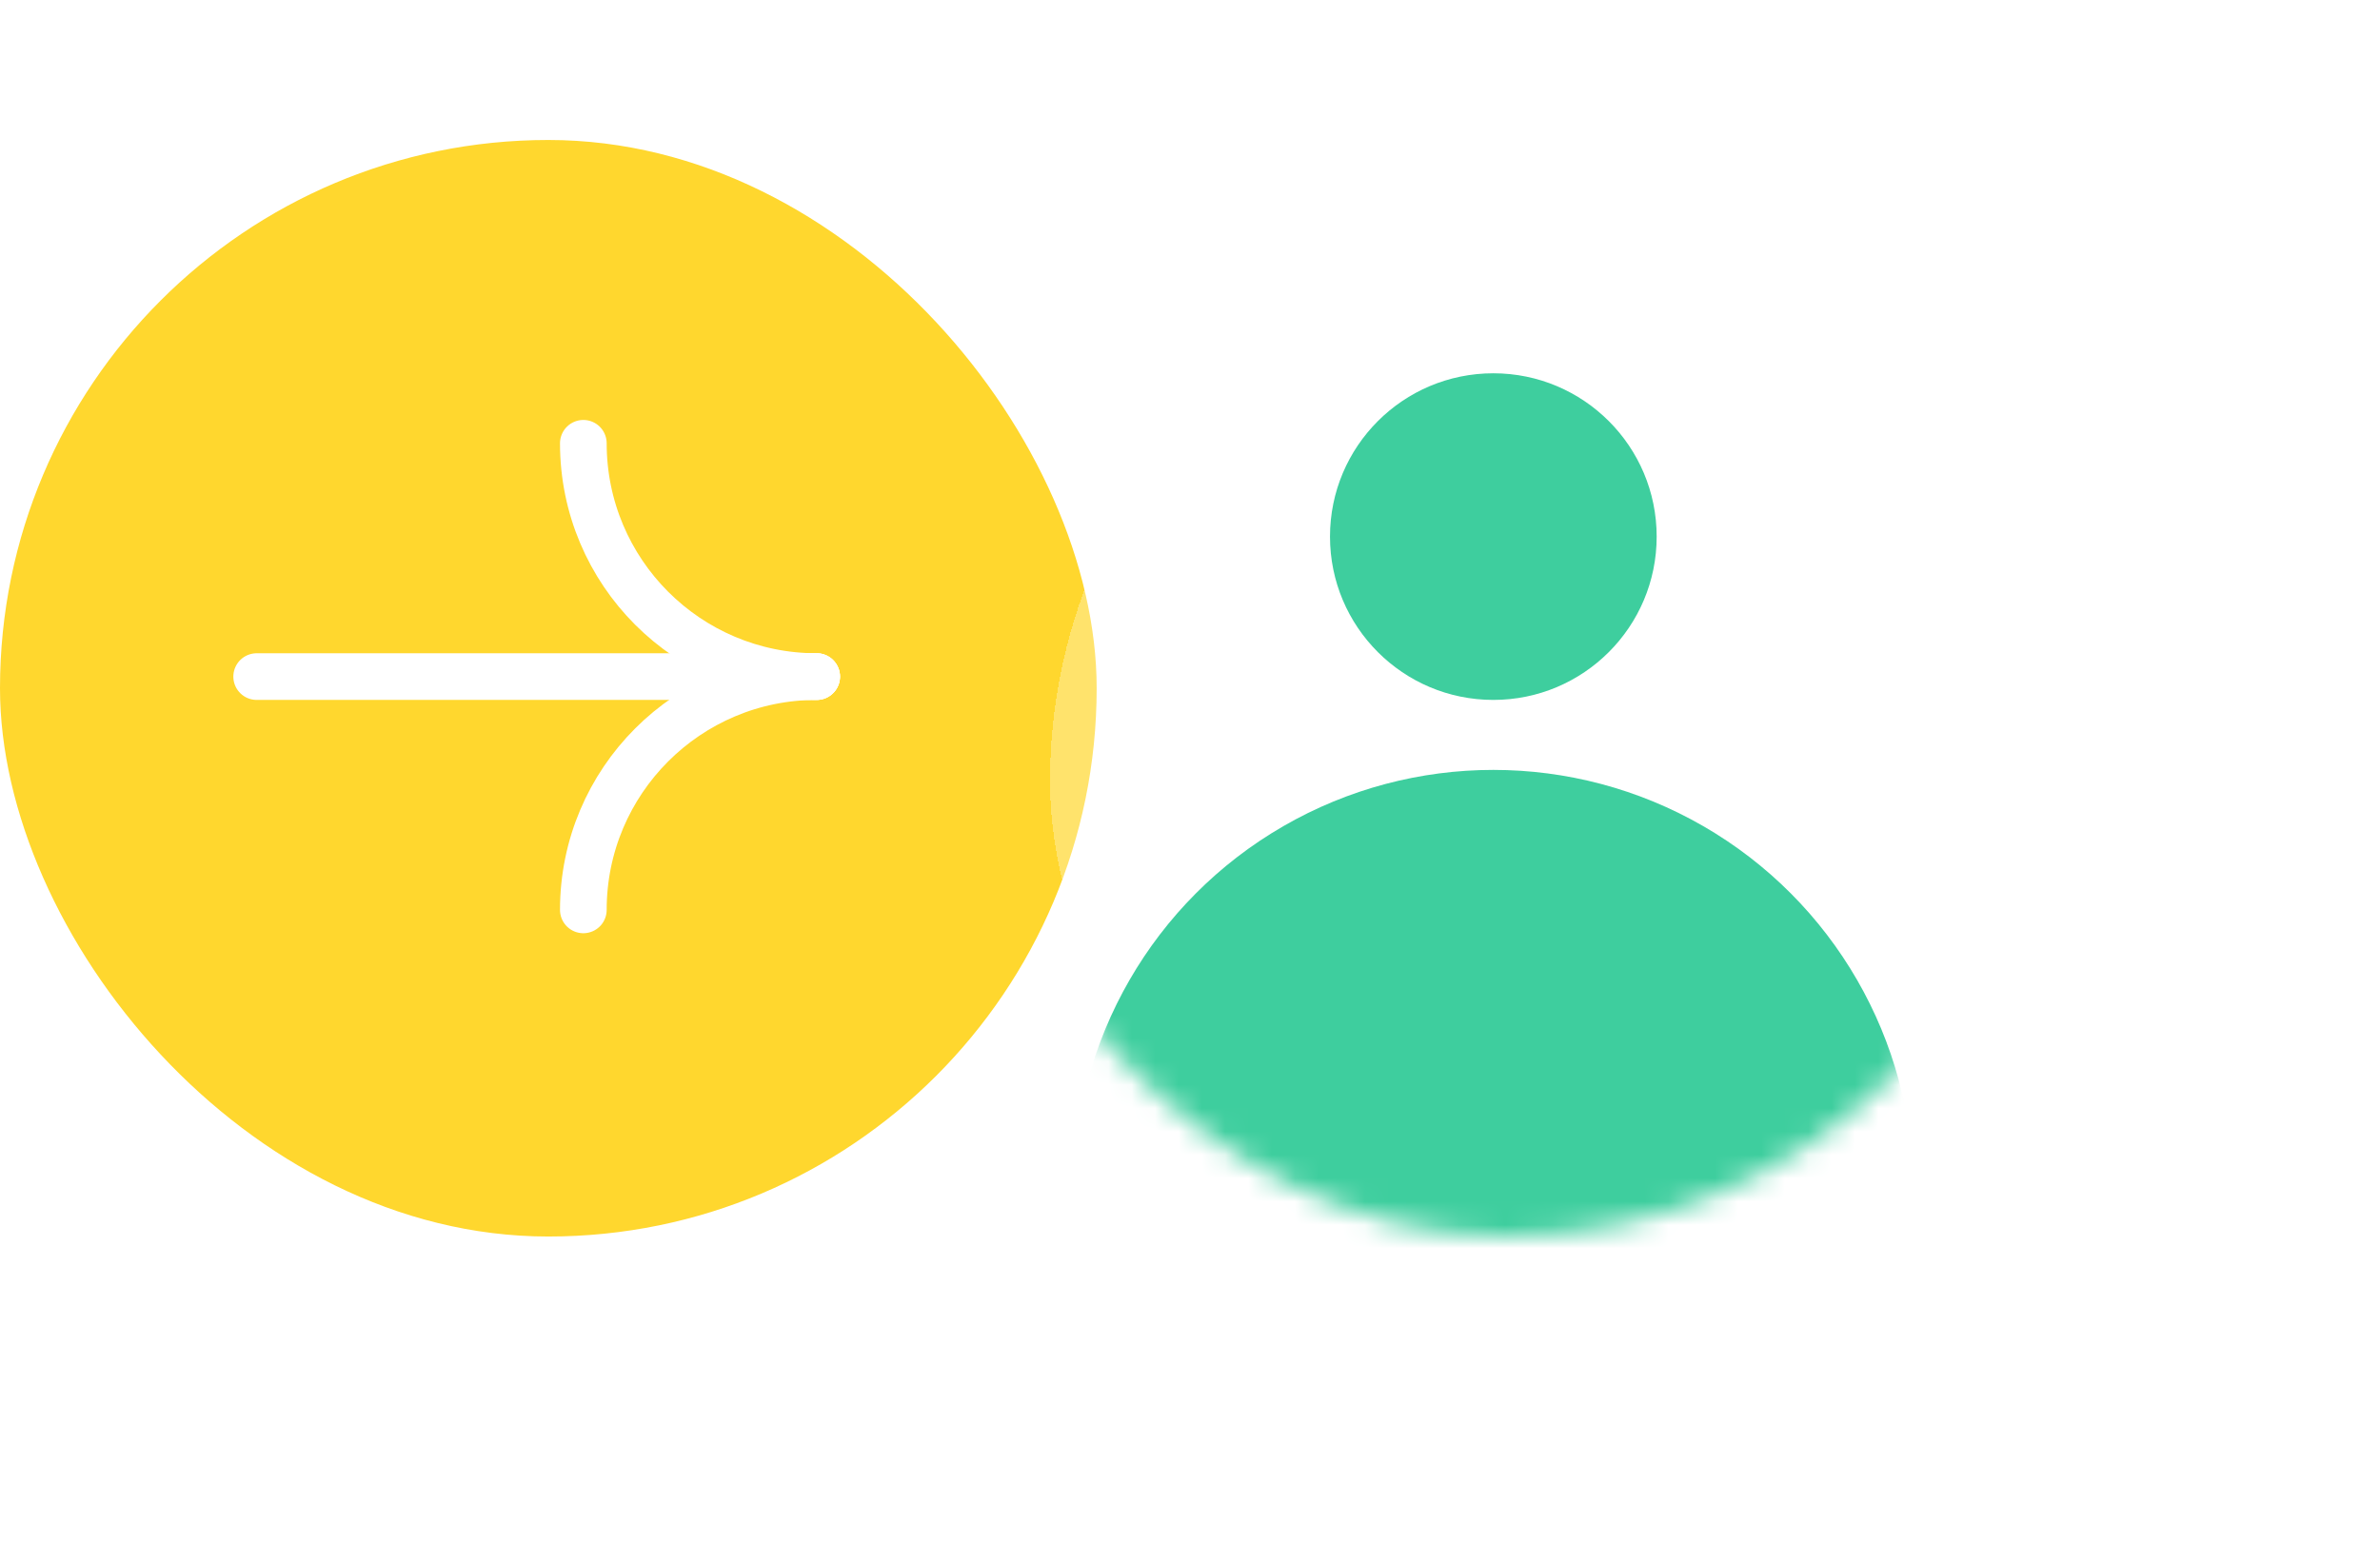 <svg width="102" height="67" viewBox="0 0 102 67" fill="none" xmlns="http://www.w3.org/2000/svg">
<rect y="6" width="47" height="47" rx="23.5" fill="#FFD72E"/>
<path d="M11 29L35 29" stroke="white" stroke-width="2" stroke-linecap="round"/>
<path d="M25 39C25 33.477 29.477 29 35 29" stroke="white" stroke-width="2" stroke-linecap="round"/>
<path d="M35 29C29.477 29 25 24.523 25 19" stroke="white" stroke-width="2" stroke-linecap="round"/>
<g filter="url(#filter0_bd_2715_9307)">
<rect x="41" y="6" width="47" height="47" rx="23.5" fill="white" fill-opacity="0.3" shape-rendering="crispEdges"/>
</g>
<mask id="mask0_2715_9307" style="mask-type:alpha" maskUnits="userSpaceOnUse" x="41" y="6" width="47" height="47">
<rect x="41" y="6" width="47" height="47" rx="23.5" fill="white"/>
</mask>
<g mask="url(#mask0_2715_9307)">
<circle cx="64" cy="23" r="7" fill="#3ECE9E"/>
<circle cx="64" cy="51" r="18" fill="#3ECE9E"/>
</g>
<defs>
<filter id="filter0_bd_2715_9307" x="31" y="-4" width="71" height="71" filterUnits="userSpaceOnUse" color-interpolation-filters="sRGB">
<feFlood flood-opacity="0" result="BackgroundImageFix"/>
<feGaussianBlur in="BackgroundImageFix" stdDeviation="5"/>
<feComposite in2="SourceAlpha" operator="in" result="effect1_backgroundBlur_2715_9307"/>
<feColorMatrix in="SourceAlpha" type="matrix" values="0 0 0 0 0 0 0 0 0 0 0 0 0 0 0 0 0 0 127 0" result="hardAlpha"/>
<feOffset dx="4" dy="4"/>
<feGaussianBlur stdDeviation="5"/>
<feComposite in2="hardAlpha" operator="out"/>
<feColorMatrix type="matrix" values="0 0 0 0 0 0 0 0 0 0 0 0 0 0 0 0 0 0 0.15 0"/>
<feBlend mode="normal" in2="effect1_backgroundBlur_2715_9307" result="effect2_dropShadow_2715_9307"/>
<feBlend mode="normal" in="SourceGraphic" in2="effect2_dropShadow_2715_9307" result="shape"/>
</filter>
</defs>
</svg>
